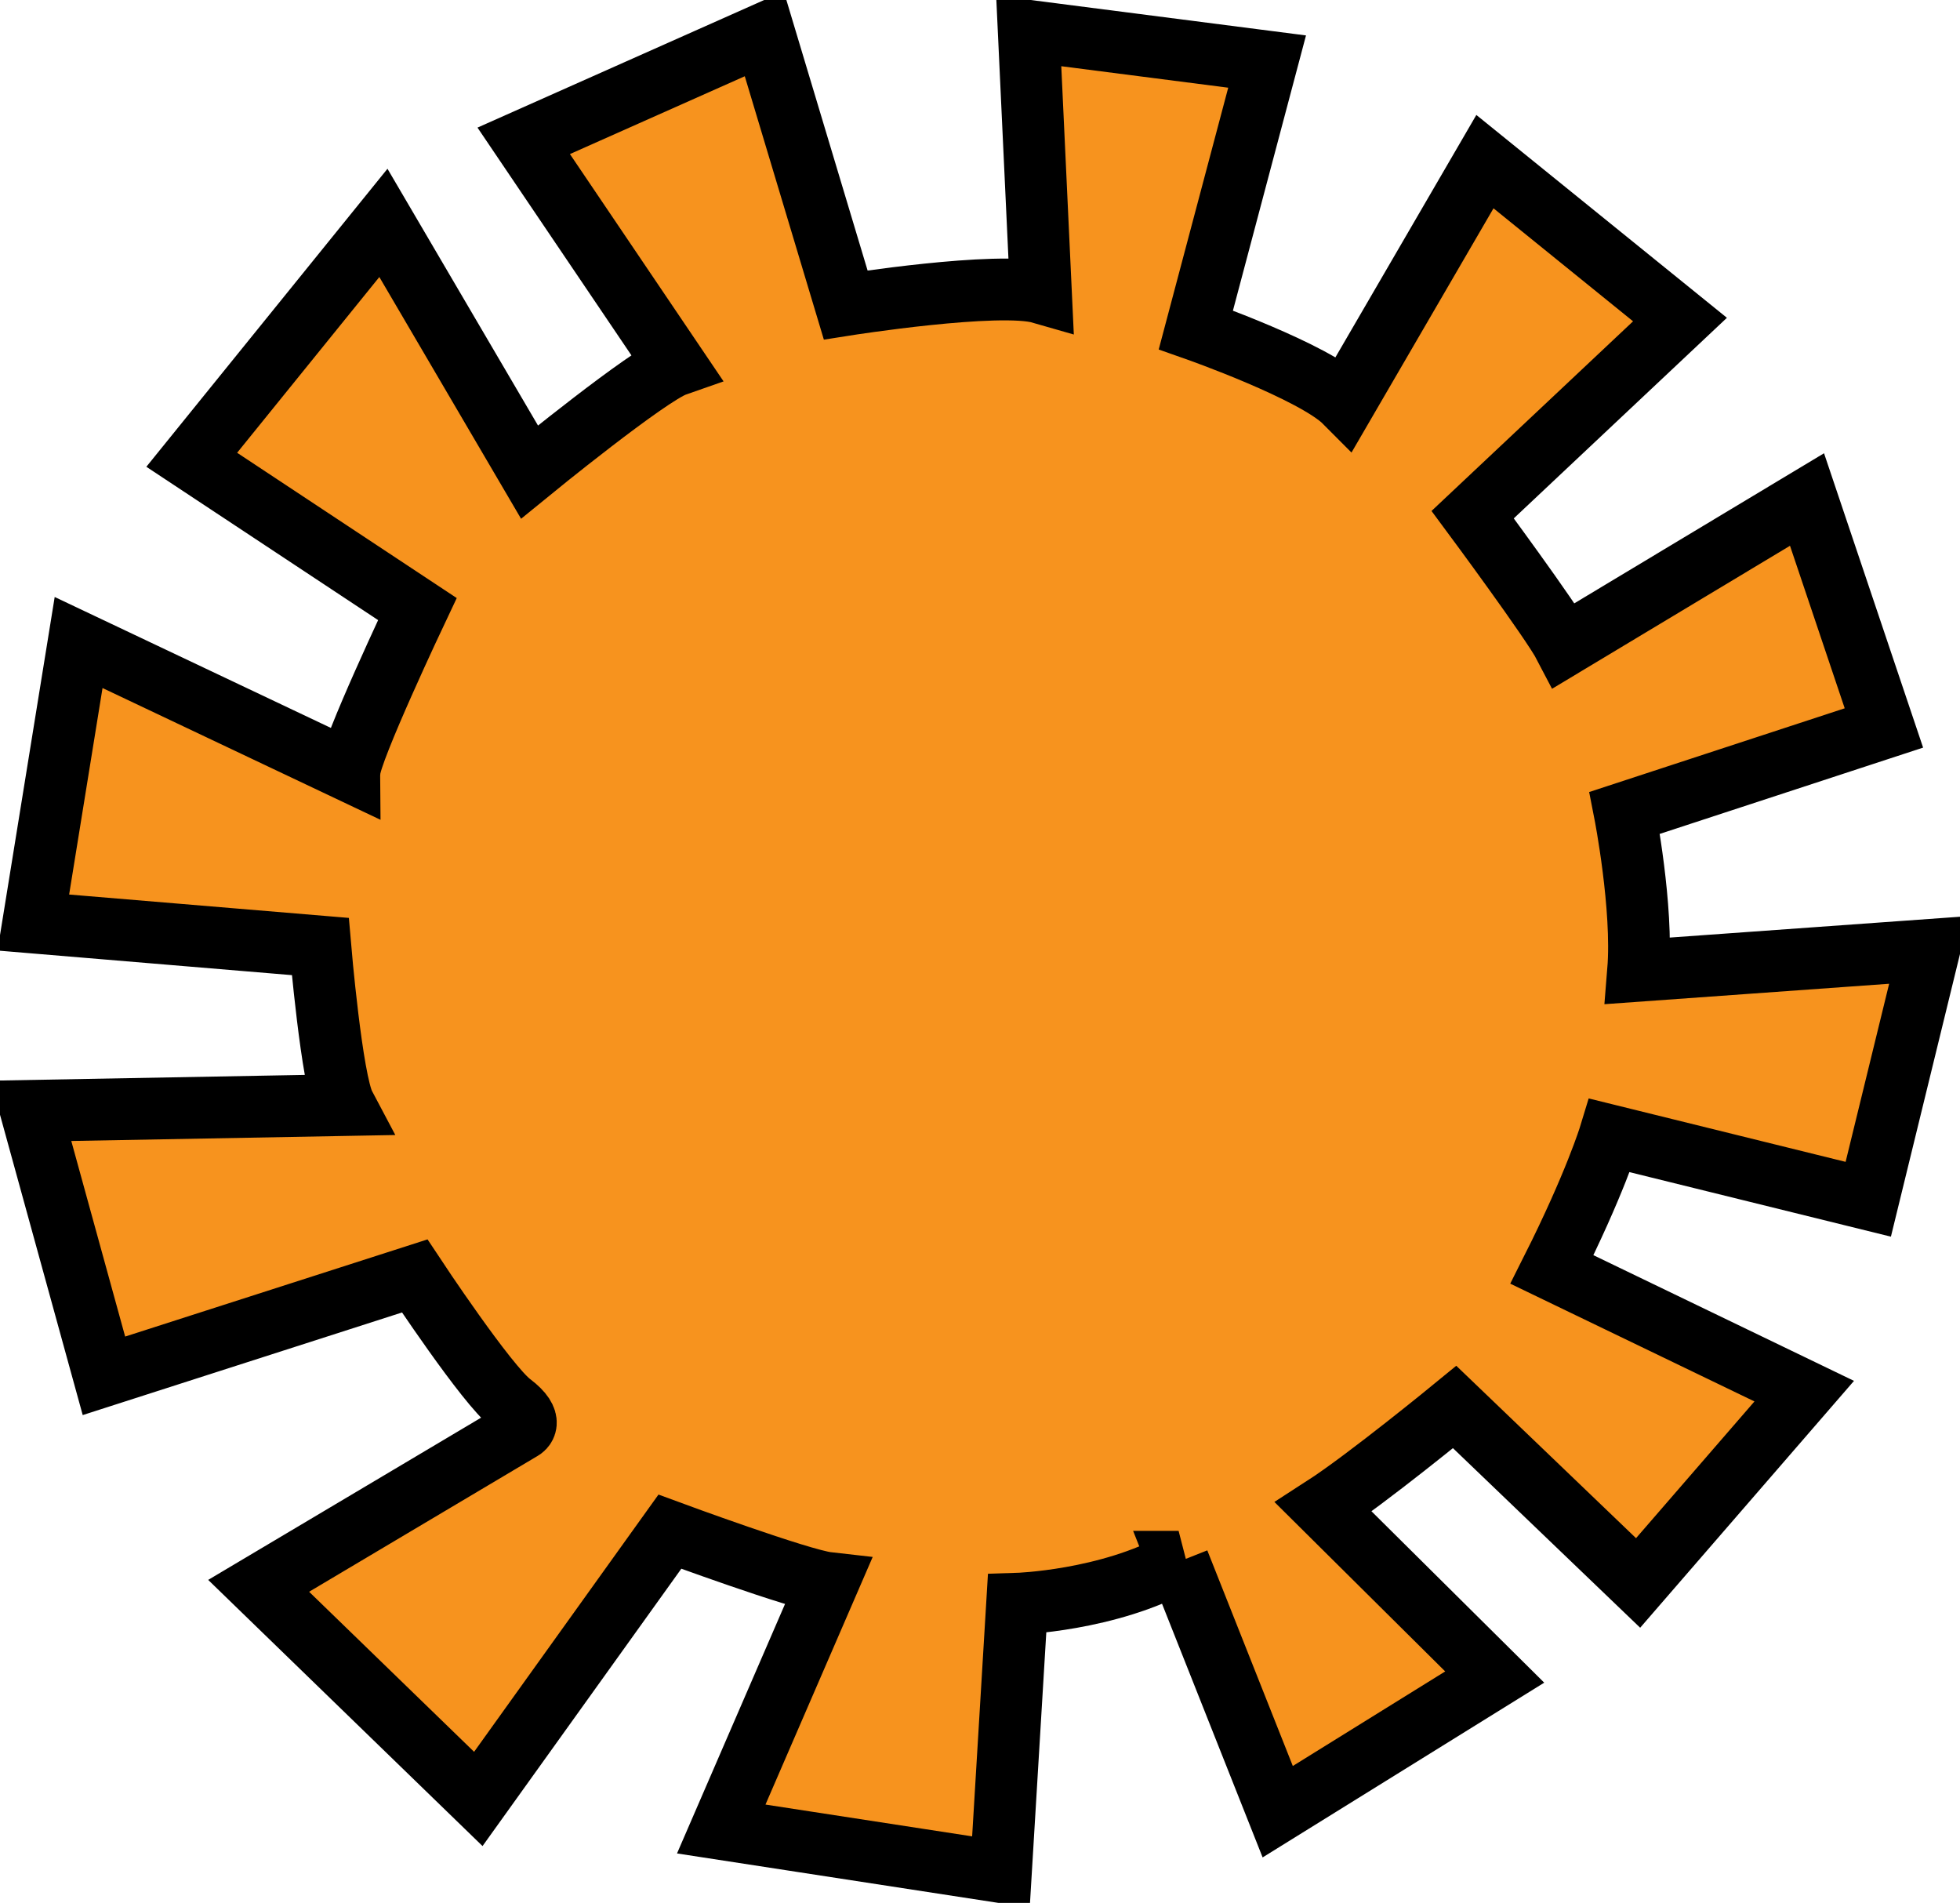 <?xml version="1.0" encoding="UTF-8" standalone="no"?>
<!-- Created with Inkscape (http://www.inkscape.org/) -->

<svg
   xmlns:dc="http://purl.org/dc/elements/1.1/"
   xmlns:cc="http://creativecommons.org/ns#"
   xmlns:rdf="http://www.w3.org/1999/02/22-rdf-syntax-ns#"
   xmlns:svg="http://www.w3.org/2000/svg"
   xmlns="http://www.w3.org/2000/svg"
   xmlns:sodipodi="http://sodipodi.sourceforge.net/DTD/sodipodi-0.dtd"
   xmlns:inkscape="http://www.inkscape.org/namespaces/inkscape"
   width="23.801"
   height="23.105"
   id="svg58320"
   version="1.1"
   inkscape:version="0.47 r22583"
   sodipodi:docname="New document 14">
  <defs
     id="defs58322">
    <inkscape:perspective
       sodipodi:type="inkscape:persp3d"
       inkscape:vp_x="0 : 526.18109 : 1"
       inkscape:vp_y="0 : 1000 : 0"
       inkscape:vp_z="744.09448 : 526.18109 : 1"
       inkscape:persp3d-origin="372.04724 : 350.78739 : 1"
       id="perspective58328" />
    <inkscape:perspective
       id="perspective58308"
       inkscape:persp3d-origin="0.5 : 0.33333333 : 1"
       inkscape:vp_z="1 : 0.5 : 1"
       inkscape:vp_y="0 : 1000 : 0"
       inkscape:vp_x="0 : 0.5 : 1"
       sodipodi:type="inkscape:persp3d" />
    <clipPath
       clipPathUnits="userSpaceOnUse"
       id="clipPath57969">
      <path
         d="m 0,0 1044,0 0,1530 L 0,1530 0,0 z"
         id="path57971" />
    </clipPath>
  </defs>
  <sodipodi:namedview
     id="base"
     pagecolor="#ffffff"
     bordercolor="#666666"
     borderopacity="1.0"
     inkscape:pageopacity="0.0"
     inkscape:pageshadow="2"
     inkscape:zoom="1"
     inkscape:cx="-227.38509"
     inkscape:cy="31.552442"
     inkscape:document-units="px"
     inkscape:current-layer="layer1"
     showgrid="false"
     inkscape:window-width="1024"
     inkscape:window-height="524"
     inkscape:window-x="-8"
     inkscape:window-y="-8"
     inkscape:window-maximized="1" />
  <g
     inkscape:label="Layer 1"
     inkscape:groupmode="layer"
     id="layer1"
     transform="translate(-602.385,-540.81)">
    <g
       id="g58353">
      <g
         id="g57965"
         transform="matrix(1.25,0,0,-1.25,-179.498,1464.315)">
        <g
           clip-path="url(#clipPath57969)"
           id="g57967">
          <g
             transform="translate(636.956,723.634)"
             id="g57973">
            <path
               id="path57975"
               style="fill:#f7931e;fill-opacity:1;fill-rule:nonzero;stroke:none"
               d="M 0,0 0.963,-2.428 3.071,-1.12 1.407,0.531 c 0.419,0.27 1.275,0.972 1.275,0.972 L 4.464,-0.206 6.078,1.657 3.627,2.839 C 4.044,3.668 4.188,4.141 4.188,4.141 L 6.7,3.521 7.292,5.943 4.464,5.74 c 0.05,0.616 -0.13,1.534 -0.13,1.534 L 6.852,8.099 6.105,10.318 3.747,8.901 c -0.12,0.231 -0.89,1.27 -0.89,1.27 L 4.871,12.066 2.976,13.6 1.617,11.263 C 1.322,11.56 0.168,11.966 0.168,11.966 l 0.692,2.606 -2.316,0.298 0.119,-2.545 c -0.409,0.118 -1.897,-0.117 -1.897,-0.117 l -0.791,2.634 -2.337,-1.04 1.475,-2.182 c -0.266,-0.093 -1.419,-1.035 -1.419,-1.035 l -1.419,2.42 -1.862,-2.301 2.192,-1.45 c 0,0 -0.658,-1.39 -0.658,-1.573 l -2.633,1.248 -0.44,-2.72 2.788,-0.233 c 0,0 0.111,-1.306 0.235,-1.54 l -3.046,-0.056 0.709,-2.574 3.019,0.97 c 0,0 0.702,-1.062 0.938,-1.239 0.238,-0.18 0.105,-0.25 0.105,-0.25 l -2.559,-1.521 2.134,-2.07 1.861,2.596 c 0,0 1.268,-0.468 1.534,-0.498 l -1.035,-2.39 2.717,-0.418 0.157,2.606 c 0,0 0.88,0.027 1.569,0.408" />
          </g>
          <g
             transform="translate(636.956,723.634)"
             id="g57977">
            <path
               id="path57979"
               style="fill:none;stroke:#000000;stroke-width:0.6;stroke-linecap:butt;stroke-linejoin:miter;stroke-miterlimit:4;stroke-opacity:1;stroke-dasharray:none"
               d="M 0,0 0.963,-2.428 3.071,-1.12 1.407,0.531 c 0.419,0.27 1.275,0.972 1.275,0.972 L 4.464,-0.206 6.078,1.657 3.627,2.839 C 4.044,3.668 4.188,4.141 4.188,4.141 L 6.7,3.521 7.292,5.943 4.464,5.74 c 0.05,0.616 -0.13,1.534 -0.13,1.534 L 6.852,8.099 6.105,10.318 3.747,8.901 c -0.12,0.231 -0.89,1.27 -0.89,1.27 L 4.871,12.066 2.976,13.6 1.617,11.263 C 1.322,11.56 0.168,11.966 0.168,11.966 l 0.692,2.606 -2.316,0.298 0.119,-2.545 c -0.409,0.118 -1.897,-0.117 -1.897,-0.117 l -0.791,2.634 -2.337,-1.04 1.475,-2.182 c -0.266,-0.093 -1.419,-1.035 -1.419,-1.035 l -1.419,2.42 -1.862,-2.301 2.192,-1.45 c 0,0 -0.658,-1.39 -0.658,-1.573 l -2.633,1.248 -0.44,-2.72 2.788,-0.233 c 0,0 0.111,-1.306 0.235,-1.54 l -3.046,-0.056 0.709,-2.574 3.019,0.97 c 0,0 0.702,-1.062 0.938,-1.239 0.238,-0.18 0.105,-0.25 0.105,-0.25 l -2.559,-1.521 2.134,-2.07 1.861,2.596 c 0,0 1.268,-0.468 1.534,-0.498 l -1.035,-2.39 2.717,-0.418 0.157,2.606 c 0,0 0.88,0.027 1.569,0.408 z" />
          </g>
        </g>
      </g>
    </g>
  </g>
</svg>
